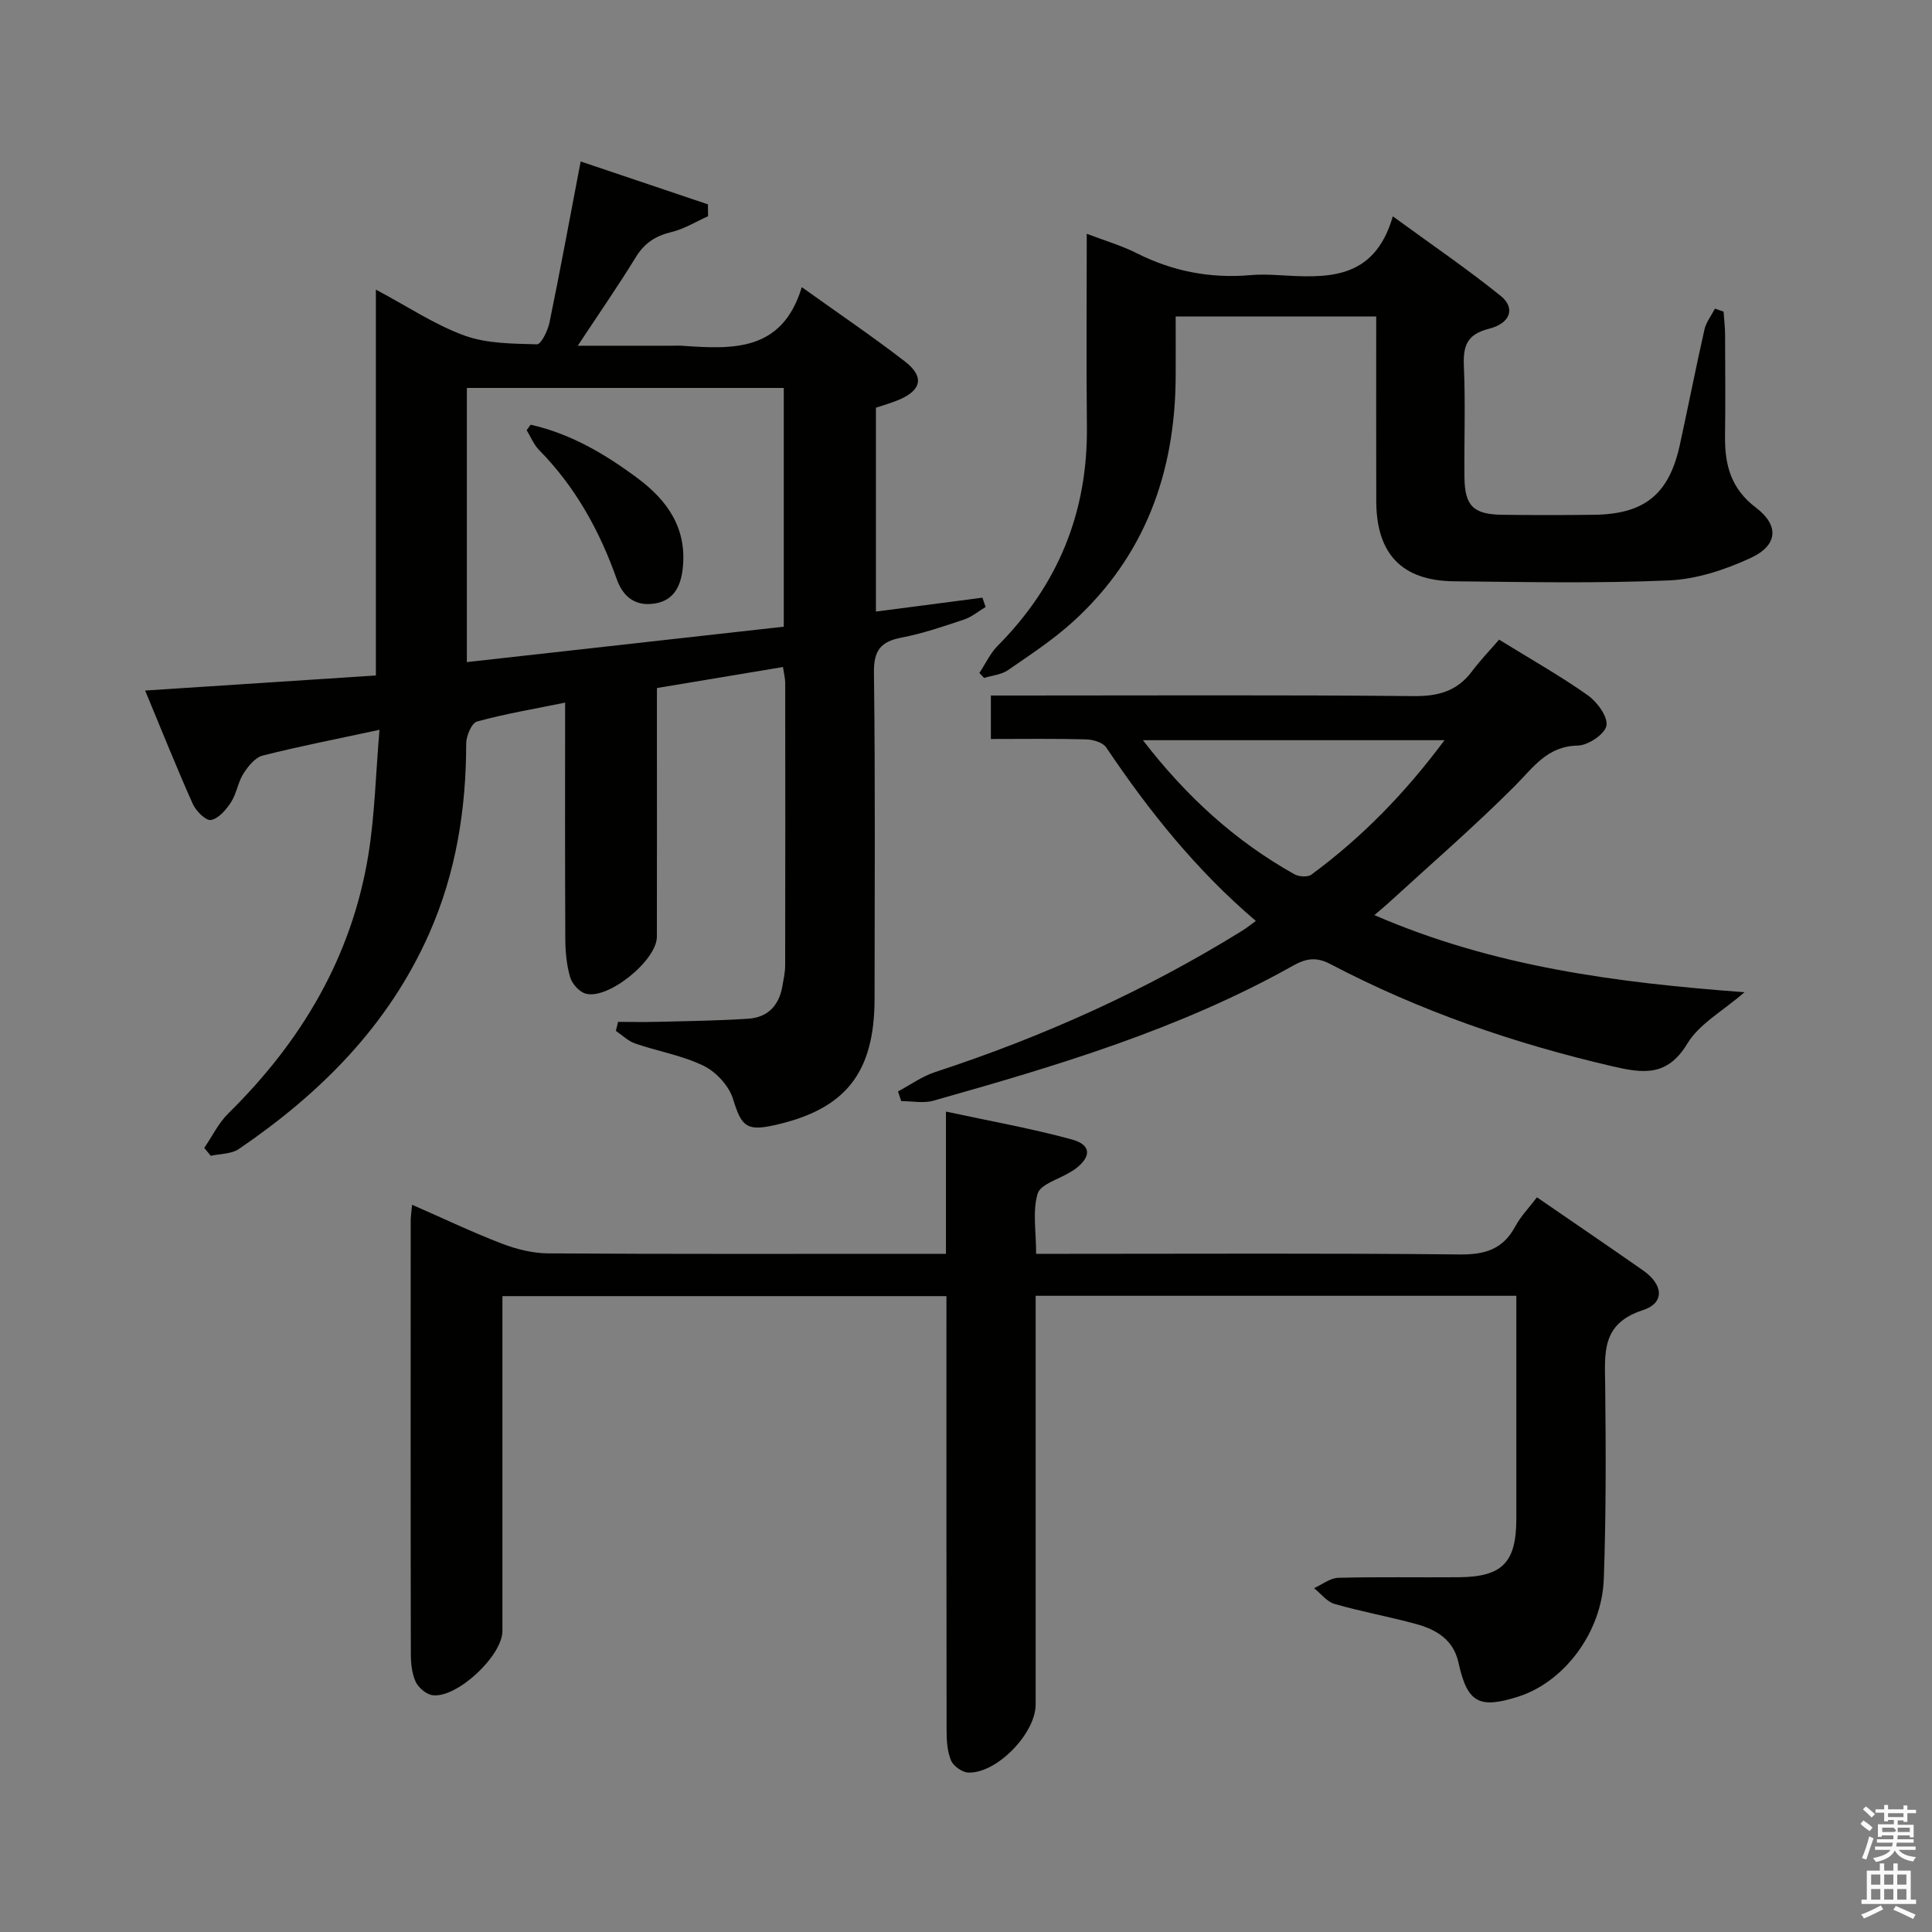 <svg enable-background="new 0 0 400 400" viewBox="0 0 400 400" xmlns="http://www.w3.org/2000/svg"><rect x="0" y="0" width="400" height="400" fill="#808080" stroke="none"/><path d="m385.2 377.6.6-.7c.6.4 1.3.9 1.9 1.5l-.6.7c-.8-.5-1.4-1-1.9-1.5zm.3 7.1c.6-1.4 1.1-2.9 1.5-4.5.3.1.6.3.9.4-.5 1.4-1 2.9-1.5 4.4zm.2-10.1.6-.6c.7.5 1.3 1.1 1.9 1.6l-.7.7c-.6-.6-1.2-1.2-1.8-1.7zm8.4-.8h.8v.9h1.8v.7h-1.8v1.8h-.8v-.3h-1.2v.9h3.3v2.6h-.8v-.4h-2.5c0 .3 0 .6-.1.8h3.4v.7h-3.5c0 .3-.1.6-.1.8h4v.7h-3.5c.7.9 1.9 1.3 3.6 1.5-.2.2-.4.5-.6.9-1.9-.3-3.2-1.1-3.8-2.3-.5 1.1-1.8 2-3.9 2.4-.2-.3-.4-.5-.6-.8 1.9-.4 3.1-.9 3.6-1.7h-3.2v-.7h3.5c.1-.2.1-.5.2-.8h-3.3v-.7h3.4c0-.2 0-.5 0-.8h-2.4v.3h-.8v-2.6h3.3v-.9h-1.2v.3h-.8v-1.8h-1.8v-.7h1.8v-.9h.8v.9h3.2zm-4.4 5.5h2.4c1-.3 0-.6 0-.9h-2.4zm1.2-3.1h3.2v-.8h-3.2zm4.4 2.2h-2.4v.9h2.5v-.9z" fill="#fafafb"/><path d="m389.2 385.8h.9v1.5h1.9v-1.5h.9v1.5h2.7v6h1.1v.9h-11.3v-.9h1.1v-6h2.7zm.2 8.7.5.8c-1.2.6-2.5 1.3-4 1.9-.2-.3-.3-.6-.6-.8 1.6-.6 3-1.3 4.1-1.9zm-2-4.3h1.9v-2.1h-1.9zm0 3.1h1.9v-2.2h-1.9zm2.7-3.1h1.9v-2.1h-1.9zm0 3.1h1.9v-2.2h-1.9zm2.4 1.3c1.4.6 2.7 1.2 4.1 1.8l-.5.9c-1.5-.7-2.8-1.4-4.1-1.9zm2.2-6.5h-1.9v2.1h1.9zm-1.9 5.2h1.9v-2.2h-1.9z" fill="#fafafb"/><g fill="#010100"><path d="m78.57 151.1c-9.01 1.94-16.66 3.42-24.2 5.34-1.56.4-3.02 2.23-3.98 3.74-1.13 1.79-1.41 4.13-2.56 5.91-1 1.55-2.57 3.39-4.15 3.68-1.05.19-3.12-1.86-3.77-3.33-3.37-7.55-6.44-15.24-9.86-23.47 16.2-1.06 31.72-2.07 47.77-3.12 0-26.48 0-52.7 0-79.89 6.63 3.53 12.2 7.28 18.34 9.51 4.64 1.69 9.97 1.67 15.01 1.82.84.03 2.25-2.83 2.6-4.52 2.23-10.87 4.24-21.78 6.45-33.34 9.08 3.06 17.72 5.97 26.35 8.88.01.82.02 1.64.03 2.46-2.52 1.12-4.94 2.64-7.57 3.27-3.27.79-5.58 2.25-7.37 5.17-3.63 5.92-7.6 11.64-12.04 18.37h19.14c.83 0 1.67-.05 2.5.01 10.36.71 20.68 1.32 24.74-12.14 7.69 5.5 14.69 10.24 21.37 15.4 4.1 3.17 3.42 6.01-1.45 8-1.51.62-3.09 1.06-4.57 1.56v42.21c7.54-.99 14.79-1.93 22.05-2.88.22.64.44 1.29.66 1.93-1.48.89-2.87 2.07-4.47 2.6-4.25 1.42-8.53 2.89-12.91 3.73-4.32.83-5.8 2.63-5.74 7.26.29 22.49.14 44.98.13 67.48-.01 15.5-6.1 23.07-21.08 26.29-5.54 1.19-6.53 0-8.22-5.49-.83-2.71-3.49-5.61-6.08-6.87-4.42-2.16-9.47-3-14.18-4.62-1.46-.5-2.67-1.72-4-2.61.15-.62.3-1.25.45-1.87 2.69 0 5.38.06 8.07-.01 6.31-.16 12.64-.23 18.93-.65 3.93-.26 6.31-2.69 7-6.62.26-1.47.6-2.95.6-4.42.04-19.49.03-38.99.01-58.48 0-.95-.26-1.91-.46-3.29-8.68 1.45-17.13 2.86-26.1 4.35v12.01c0 13.16.01 26.33-.01 39.49-.01 4.92-10.26 13.2-14.84 11.74-1.31-.42-2.74-2.05-3.13-3.41-.73-2.51-.97-5.23-.99-7.87-.08-16.14-.04-32.28-.04-48.94-6.38 1.3-12.39 2.31-18.23 3.91-1.12.31-2.25 2.98-2.25 4.56-.01 13.62-2.11 26.77-7.65 39.31-8.43 19.06-22.51 33.12-39.42 44.64-1.54 1.05-3.86.97-5.81 1.41-.45-.55-.9-1.1-1.35-1.64 1.65-2.4 2.95-5.15 4.99-7.15 15.12-14.88 25.52-32.35 28.97-53.44 1.35-8.26 1.53-16.76 2.32-25.97zm18.09-14.02c22.21-2.48 43.78-4.89 65.61-7.33 0-16.64 0-33.01 0-49.43-22.02 0-43.71 0-65.61 0z"/><path d="m85.32 249.43c6.51 2.85 12.47 5.7 18.62 8.06 3.02 1.16 6.38 1.99 9.59 2.01 25.49.16 50.98.09 76.47.09h5.85c0-9.82 0-19.07 0-29.45 9.15 1.98 17.72 3.49 26.08 5.78 4 1.09 4.05 3.49.84 5.99-.39.31-.84.55-1.26.81-2.33 1.44-6.09 2.46-6.68 4.42-1.08 3.63-.31 7.81-.31 12.45h6.26c27.16 0 54.31-.15 81.47.13 5.22.05 8.91-1.07 11.45-5.77 1.16-2.15 2.94-3.98 4.51-6.06 7.51 5.16 14.78 10.11 21.99 15.15 4.19 2.94 4.52 6.73-.08 8.22-8.69 2.81-7.85 9-7.78 15.68.14 13.32.19 26.66-.29 39.97-.41 11.12-8.27 21.36-17.71 24.36-8.18 2.6-10.55 1.25-12.39-7.09-1.04-4.71-4.59-6.8-8.74-7.94-5.6-1.53-11.33-2.56-16.9-4.16-1.6-.46-2.84-2.15-4.25-3.27 1.67-.75 3.32-2.09 5.01-2.14 8.32-.22 16.66-.05 24.99-.12 9-.08 11.87-3.06 11.88-12.1.01-15.29 0-30.58 0-46.17-33.17 0-65.92 0-99.52 0v5.66 78.97c0 5.97-8.06 14.31-13.95 14.08-1.27-.05-3.1-1.35-3.58-2.53-.79-1.91-.91-4.19-.91-6.32-.05-27.99-.03-55.98-.03-83.97 0-1.82 0-3.63 0-5.82-30.64 0-61.01 0-91.93 0v6.86c0 20.83.01 41.65 0 62.48 0 5.09-9.33 13.89-14.42 13.29-1.31-.15-2.96-1.54-3.54-2.79-.8-1.74-1-3.87-1-5.84-.06-29.82-.04-59.64-.03-89.47-.02-.9.14-1.83.29-3.45z"/><path d="m185.92 225.97c2.54-1.35 4.95-3.11 7.64-3.99 22.38-7.33 43.69-16.91 63.71-29.34.83-.51 1.59-1.14 2.74-1.97-12.34-10.5-22.15-22.78-30.98-35.92-.7-1.04-2.72-1.63-4.15-1.67-6.46-.18-12.94-.08-19.73-.08 0-3.08 0-5.79 0-9h5.55c27.33 0 54.66-.14 81.98.12 5.1.05 9.01-1.02 12.08-5.13 1.69-2.26 3.66-4.3 5.61-6.56 6.62 4.09 12.69 7.51 18.35 11.51 1.94 1.37 4.18 4.4 3.88 6.28-.28 1.73-3.78 4.1-5.9 4.14-6.41.11-9.24 4.54-13.11 8.41-8.45 8.46-17.53 16.3-26.35 24.39-.71.65-1.46 1.25-2.69 2.3 24.54 10.66 50.02 13.99 76.63 15.97-4.48 3.9-9.37 6.54-11.84 10.64-4.15 6.9-9.21 6.16-15.53 4.69-20.33-4.72-39.9-11.46-58.39-21.17-2.96-1.55-5.06-1.14-7.76.37-23.37 13.11-48.84 20.71-74.43 27.93-2.06.58-4.42.08-6.64.08-.22-.66-.45-1.33-.67-2zm50.71-72.72c9.04 11.75 19.17 20.91 31.35 27.75.93.52 2.76.65 3.53.08 10.45-7.69 19.41-16.88 27.56-27.83-21 0-41.21 0-62.44 0z"/><path d="m356.85 64.52c.11 1.58.3 3.17.31 4.75.03 7 .08 14-.01 20.99-.08 5.92 1.19 10.9 6.38 14.83 4.88 3.69 4.56 7.81-1.03 10.41-5.28 2.45-11.24 4.42-16.99 4.67-14.8.64-29.65.33-44.48.18-10.78-.11-16.06-5.68-16.09-16.56-.03-12.64-.01-25.27-.01-38.27-13.8 0-27.22 0-41.52 0 0 4.16.03 8.41 0 12.67-.14 19.7-6.37 36.93-21.14 50.42-4.15 3.79-8.92 6.92-13.57 10.13-1.37.95-3.29 1.1-4.95 1.62-.33-.34-.66-.69-.98-1.03 1.26-1.9 2.24-4.07 3.81-5.65 12.49-12.57 18.64-27.62 18.45-45.36-.14-13.09-.03-26.2-.03-39.92 3.85 1.47 7.21 2.44 10.28 3.99 7.48 3.79 15.31 5.3 23.63 4.57 1.82-.16 3.67-.11 5.5-.01 9.99.58 20.05 1.37 23.96-12.16 8.08 5.9 15.44 10.91 22.34 16.48 3.07 2.48 2.06 5.66-2.42 6.79-4.59 1.16-5.39 3.54-5.21 7.75.34 7.65.04 15.33.12 22.99.06 5.95 1.84 7.7 7.83 7.78 6.33.08 12.66.08 18.99 0 10.49-.13 15.55-4.26 17.78-14.5 1.73-7.95 3.3-15.93 5.09-23.86.35-1.53 1.43-2.88 2.17-4.32.6.2 1.2.41 1.79.62z"/><path d="m109.86 87.93c8.28 1.86 15.46 6.09 22.21 11.13 6.2 4.63 10.2 10.4 9.28 18.67-.41 3.69-1.88 6.55-5.66 7.2-3.92.67-6.62-1.12-8.01-5.05-3.53-9.98-8.55-19.08-16.06-26.7-1.11-1.12-1.73-2.73-2.58-4.11.28-.38.55-.76.82-1.14z"/></g></svg>